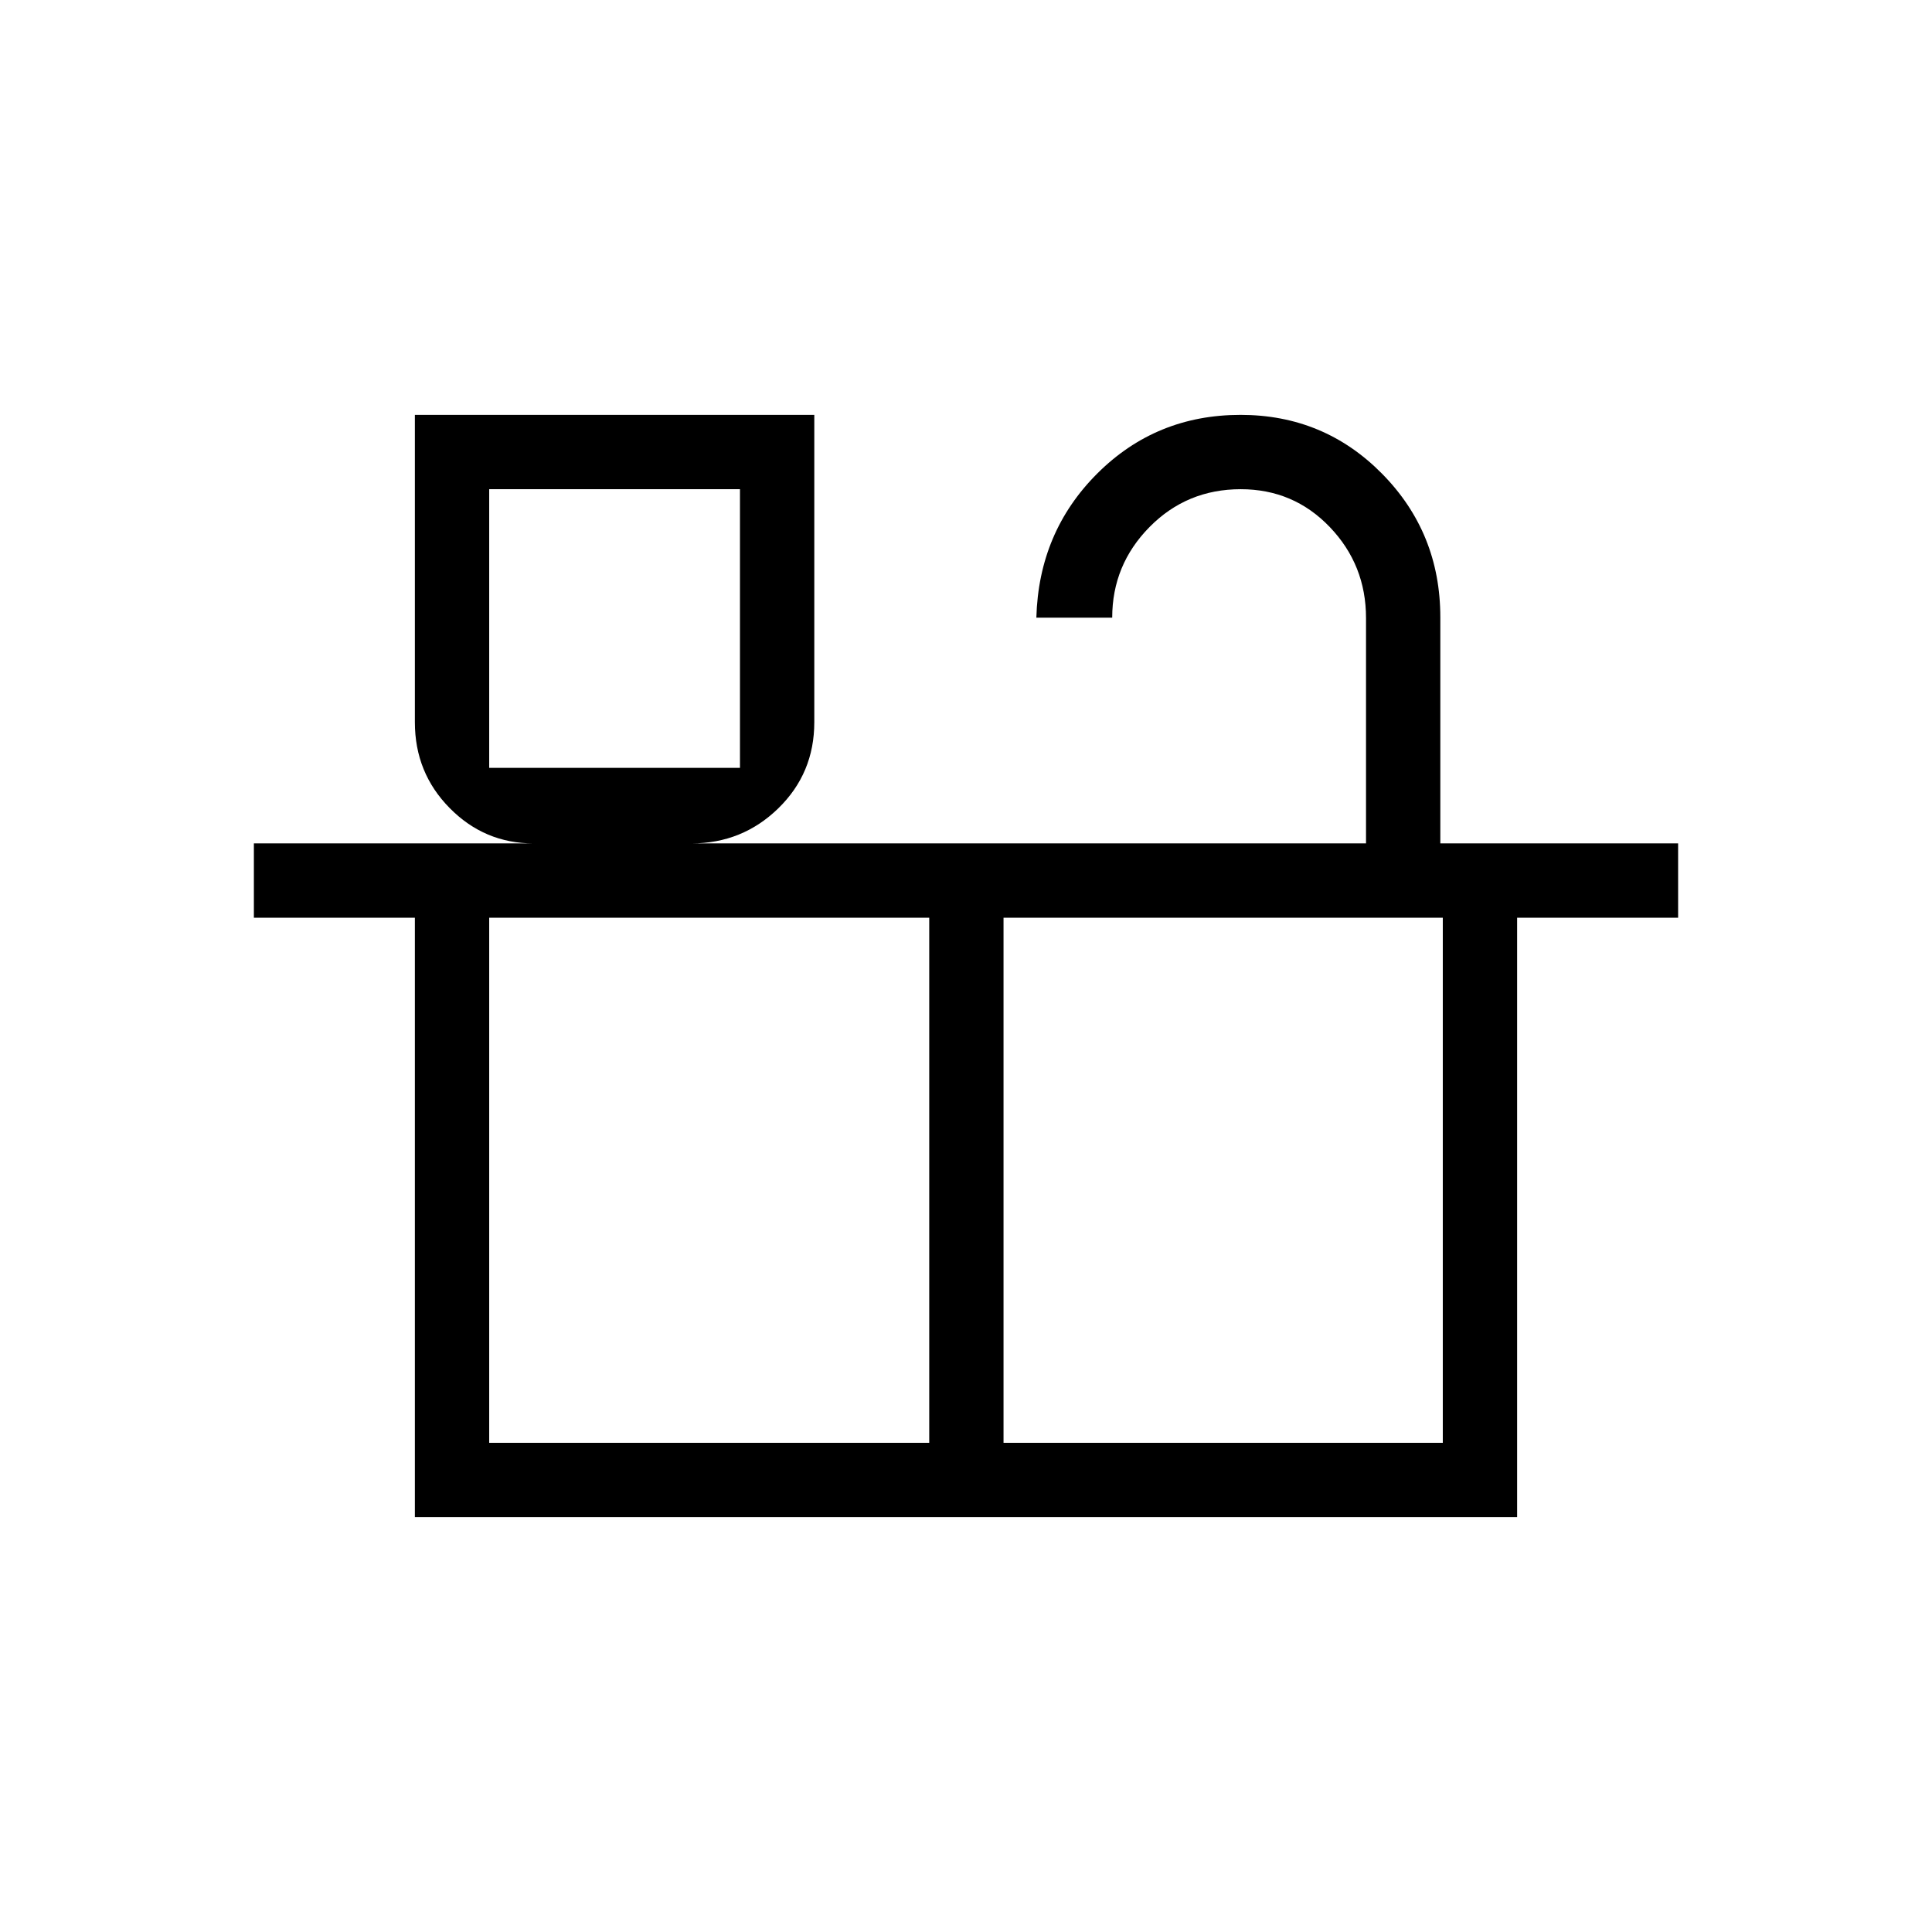 <svg xmlns="http://www.w3.org/2000/svg" height="24" viewBox="0 -960 960 960" width="24"><path d="M206.15-206.15V-504h-80v-36.92h138.93q-24.31 0-41.62-17.54-17.31-17.53-17.31-42.66v-152.73h198.47v152.73q0 25.36-17.89 42.78-17.88 17.42-43.15 17.42h335.19v-111.97q0-26.42-18.01-45.23-18-18.8-44.24-18.8-26.79 0-45.33 18.8-18.54 18.81-18.54 45.04h-37.69q1.16-42.61 30.33-71.69 29.18-29.08 71.14-29.08 41.55 0 70.41 29.34 28.85 29.33 28.85 71.24v112.35h118.16V-504h-80v297.85h-547.7Zm36.93-372.31h124.61v-138.46H243.08v138.46Zm0 335.38h218.65V-504H243.08v260.92Zm255.57 0h218.27V-504H498.65v260.92ZM243.08-578.46h124.61-124.61Zm0 335.38h473.84-473.84Z"/></svg>